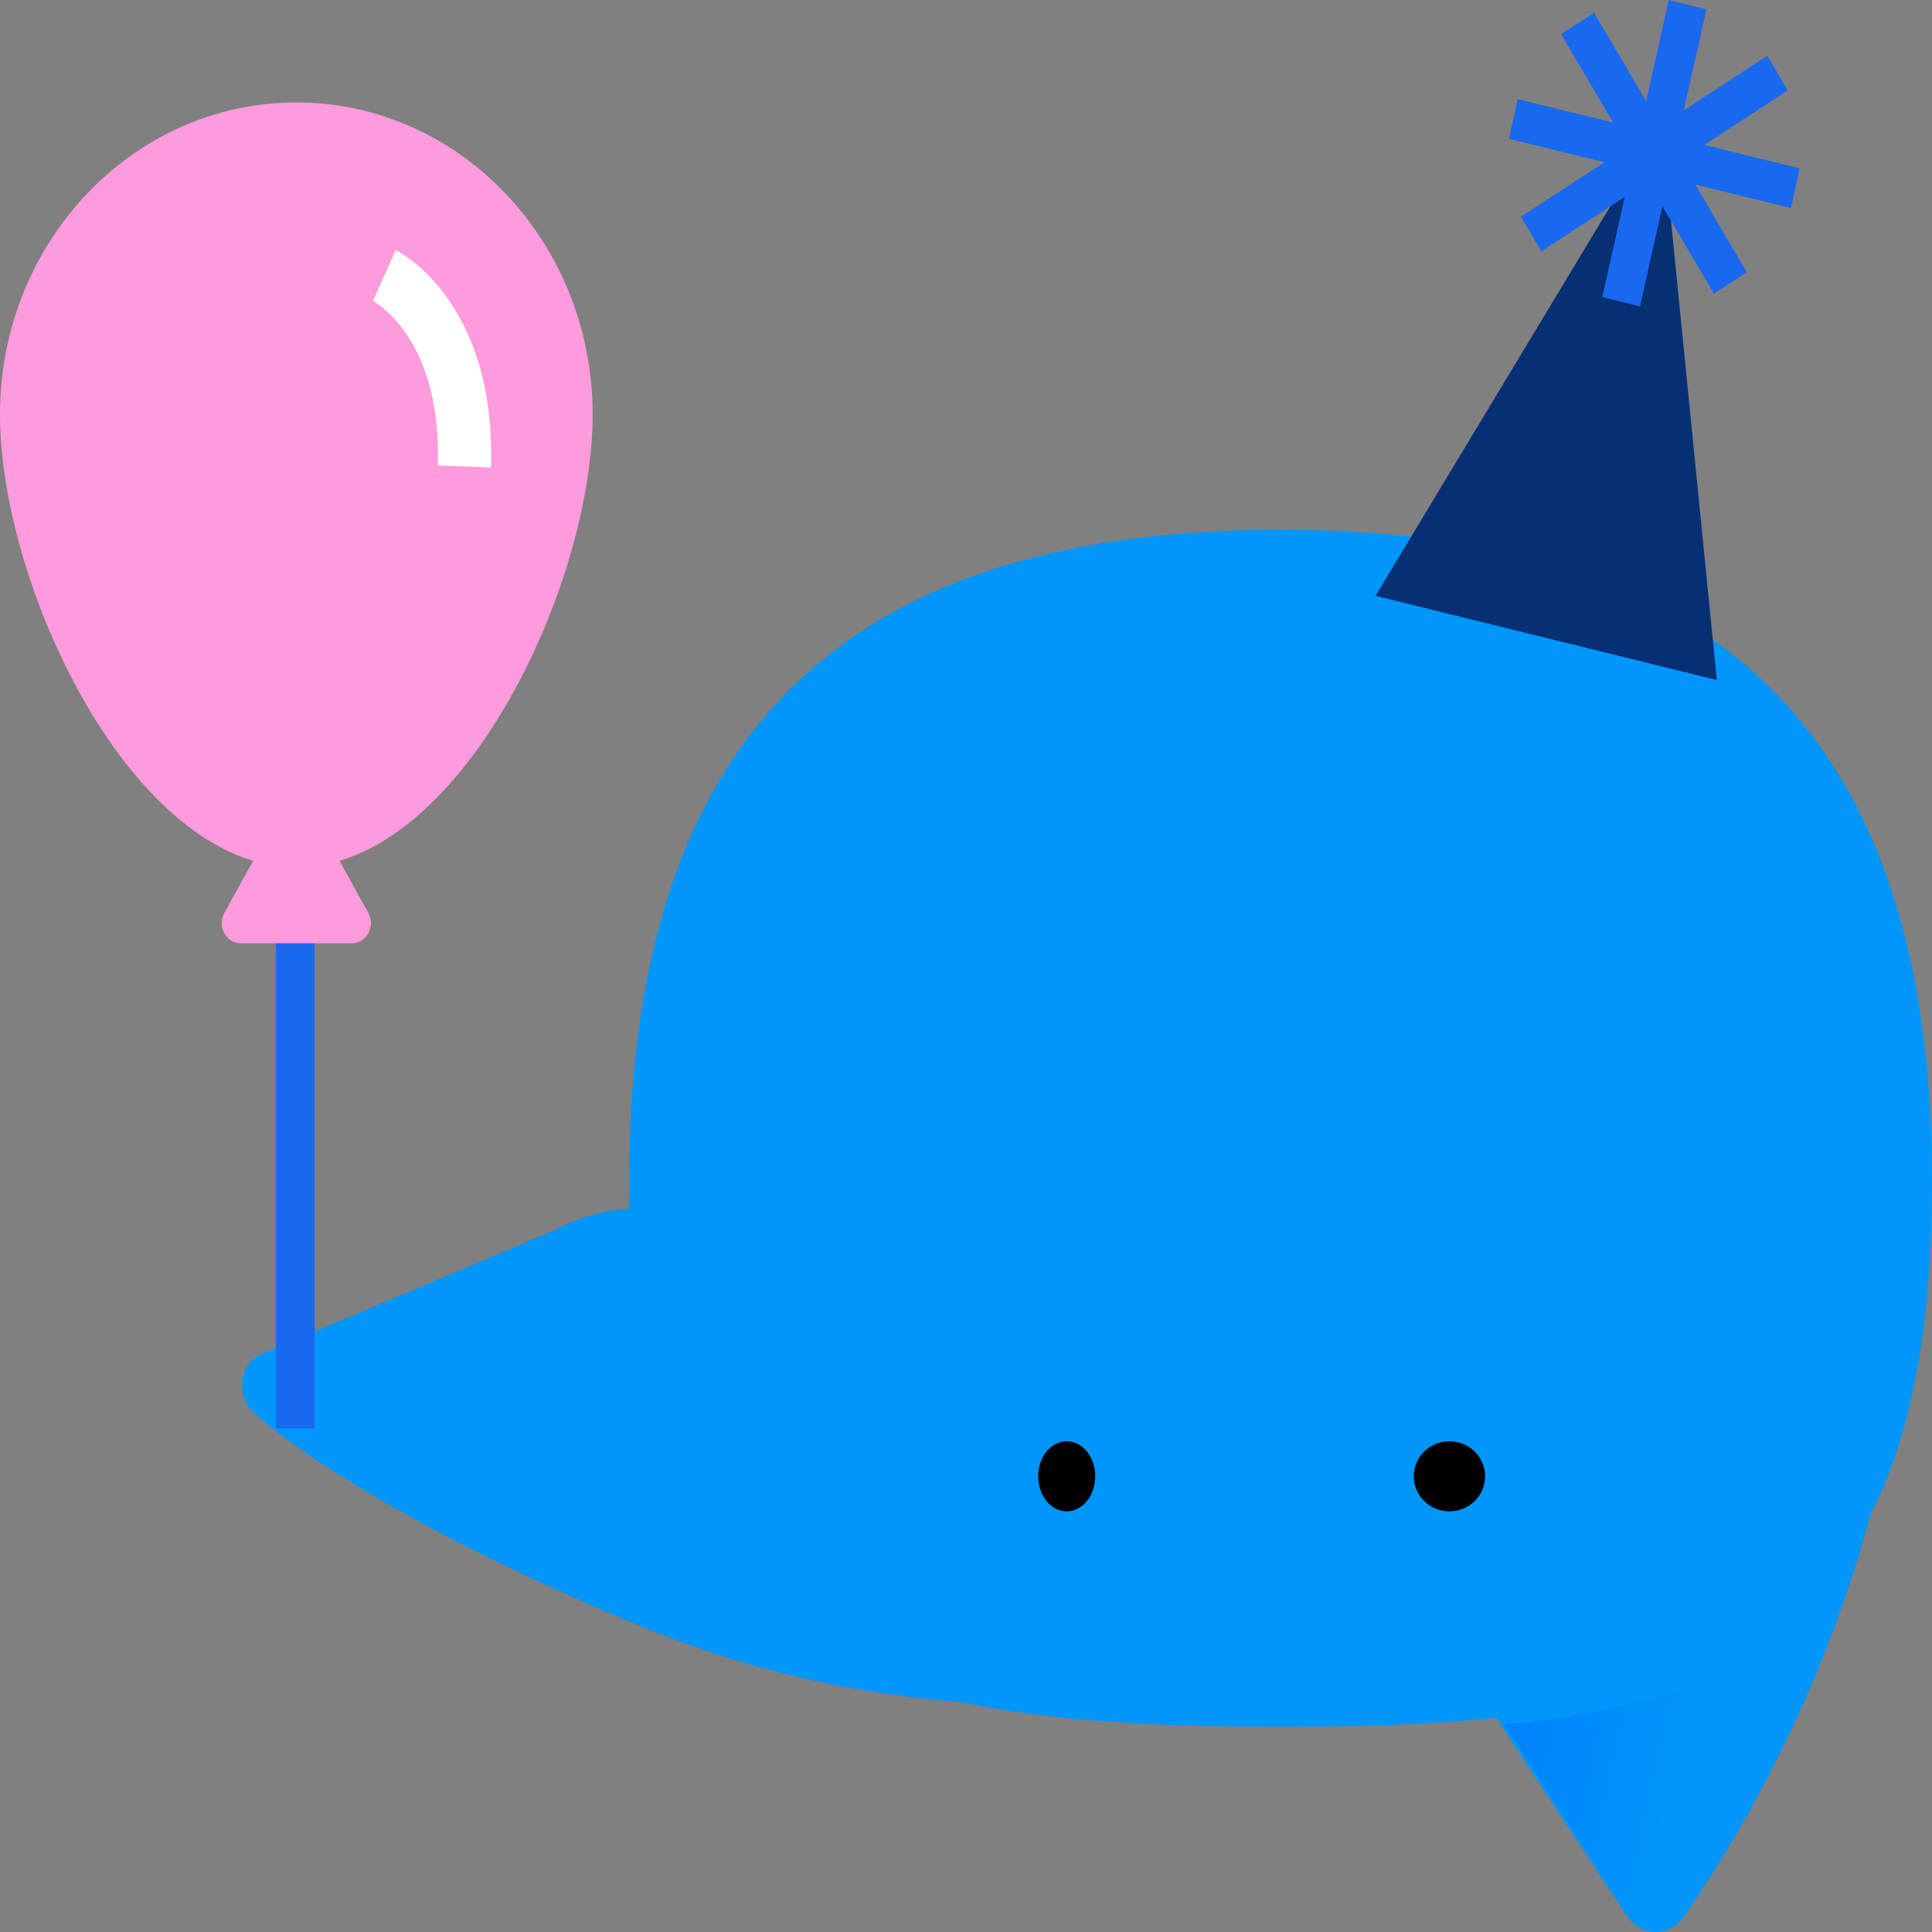 <svg width="275" height="275" viewBox="0 0 275 275" fill="none" xmlns="http://www.w3.org/2000/svg">
<rect x="0" y="0" width="275" height="275" fill="#808080" stroke="none"/>
<path d="M136.504 242.25C119.938 240.966 104.896 237.112 91.683 231.653C72.474 223.838 48.081 211.634 36.19 201.143C34.97 200.073 34.361 198.467 34.463 196.861C34.564 195.255 35.377 193.756 36.8 192.9L78.674 175.236C96.46 165.709 114.043 178.448 132.846 193.114C159.678 214.203 173.906 245.141 136.504 242.25Z" fill="#0096FA"/>
<path d="M182.288 245.775C243.883 245.775 275 236.099 275 167.956C275 97.769 237.224 75.418 182.288 75.418C127.352 75.418 89.575 97.905 89.575 167.956C89.575 236.235 120.693 245.775 182.288 245.775Z" fill="#0096FA"/>
<path d="M272.293 169.363C272.293 187.675 269.575 204.347 265.176 219.38C258.836 240.972 249.26 258.874 239.685 272.813C238.65 274.317 237.097 275 235.674 275C234.121 275 232.568 274.18 231.533 272.677L213.677 245.618C202.937 226.896 210.959 198.744 224.028 177.152C242.92 145.994 272.293 128.092 272.293 169.363Z" fill="#0096FA"/>
<path d="M264.172 223.679C257.573 244.673 247.738 261.551 240.103 272.803C238.033 275.822 233.892 275.685 231.951 272.666L214.094 245.497C238.551 243.164 256.796 235.754 264.172 223.679Z" fill="url(#paint0_linear_10339_4912)"/>
<path d="M151.835 215.125C154.077 215.125 155.895 212.892 155.895 210.136C155.895 207.38 154.077 205.146 151.835 205.146C149.592 205.146 147.774 207.38 147.774 210.136C147.774 212.892 149.592 215.125 151.835 215.125Z" fill="black"/>
<path d="M206.312 215.125C209.115 215.125 211.387 212.892 211.387 210.136C211.387 207.38 209.115 205.146 206.312 205.146C203.509 205.146 201.236 207.38 201.236 210.136C201.236 212.892 203.509 215.125 206.312 215.125Z" fill="black"/>
<path fill-rule="evenodd" clip-rule="evenodd" d="M39.275 118.528H44.788V203.313H39.275V118.528Z" fill="#1968F0"/>
<path d="M236.446 17.365L195.792 84.807L244.373 96.797L236.446 17.365Z" fill="#072F73"/>
<path fill-rule="evenodd" clip-rule="evenodd" d="M231.257 28.037L228.072 42.285L233.437 43.616L236.627 29.348L243.963 41.805L248.647 38.744L241.301 26.271L254.928 29.614L256.178 23.959L242.597 20.627L254.465 12.874L251.559 7.94L239.676 15.703L242.889 1.331L237.524 6.10352e-05L234.306 14.393L226.896 1.811L222.212 4.872L229.615 17.442L216.032 14.11L214.782 19.765L228.361 23.096L216.495 30.849L219.4 35.783L231.257 28.037Z" fill="#1968F0"/>
<path d="M42.179 134.266H50.107C52.139 134.266 53.461 131.911 52.445 129.984L48.481 122.811L44.517 115.639C43.5 113.712 40.858 113.712 39.842 115.639L35.878 122.811L31.914 129.984C30.898 131.911 32.219 134.266 34.252 134.266H42.179Z" fill="#FD9BDC"/>
<path d="M0 59.008C0 83.523 18.904 123.453 42.179 123.453C65.453 123.453 84.358 83.523 84.358 59.008C84.358 34.493 65.453 14.582 42.179 14.582C18.904 14.582 0 34.493 0 59.008Z" fill="#FD9BDC"/>
<path fill-rule="evenodd" clip-rule="evenodd" d="M53.092 42.812C53.095 42.813 53.097 42.814 54.71 39.204C56.323 35.594 56.325 35.595 56.328 35.596L56.333 35.599L56.344 35.604L56.369 35.617C56.388 35.626 56.409 35.637 56.433 35.65C56.481 35.675 56.541 35.707 56.612 35.747C56.753 35.825 56.937 35.932 57.158 36.069C57.599 36.344 58.188 36.744 58.872 37.288C60.24 38.376 61.996 40.049 63.706 42.467C67.169 47.362 70.264 55.056 69.879 66.536L62.308 66.254C62.634 56.538 60.037 50.636 57.631 47.235C56.406 45.504 55.183 44.354 54.306 43.656C53.867 43.306 53.516 43.072 53.299 42.936C53.19 42.868 53.115 42.826 53.079 42.806C53.064 42.797 53.056 42.793 53.056 42.793C53.056 42.793 53.056 42.793 53.056 42.793L53.068 42.8L53.081 42.806L53.088 42.809L53.092 42.812Z" fill="white"/>
<defs>
<linearGradient id="paint0_linear_10339_4912" x1="213.123" y1="240.558" x2="262.216" y2="250.936" gradientUnits="userSpaceOnUse">
<stop offset="0.049" stop-color="#0065FF" stop-opacity="0.41"/>
<stop offset="0.556" stop-color="#0065FF" stop-opacity="0"/>
</linearGradient>
</defs>
</svg>

